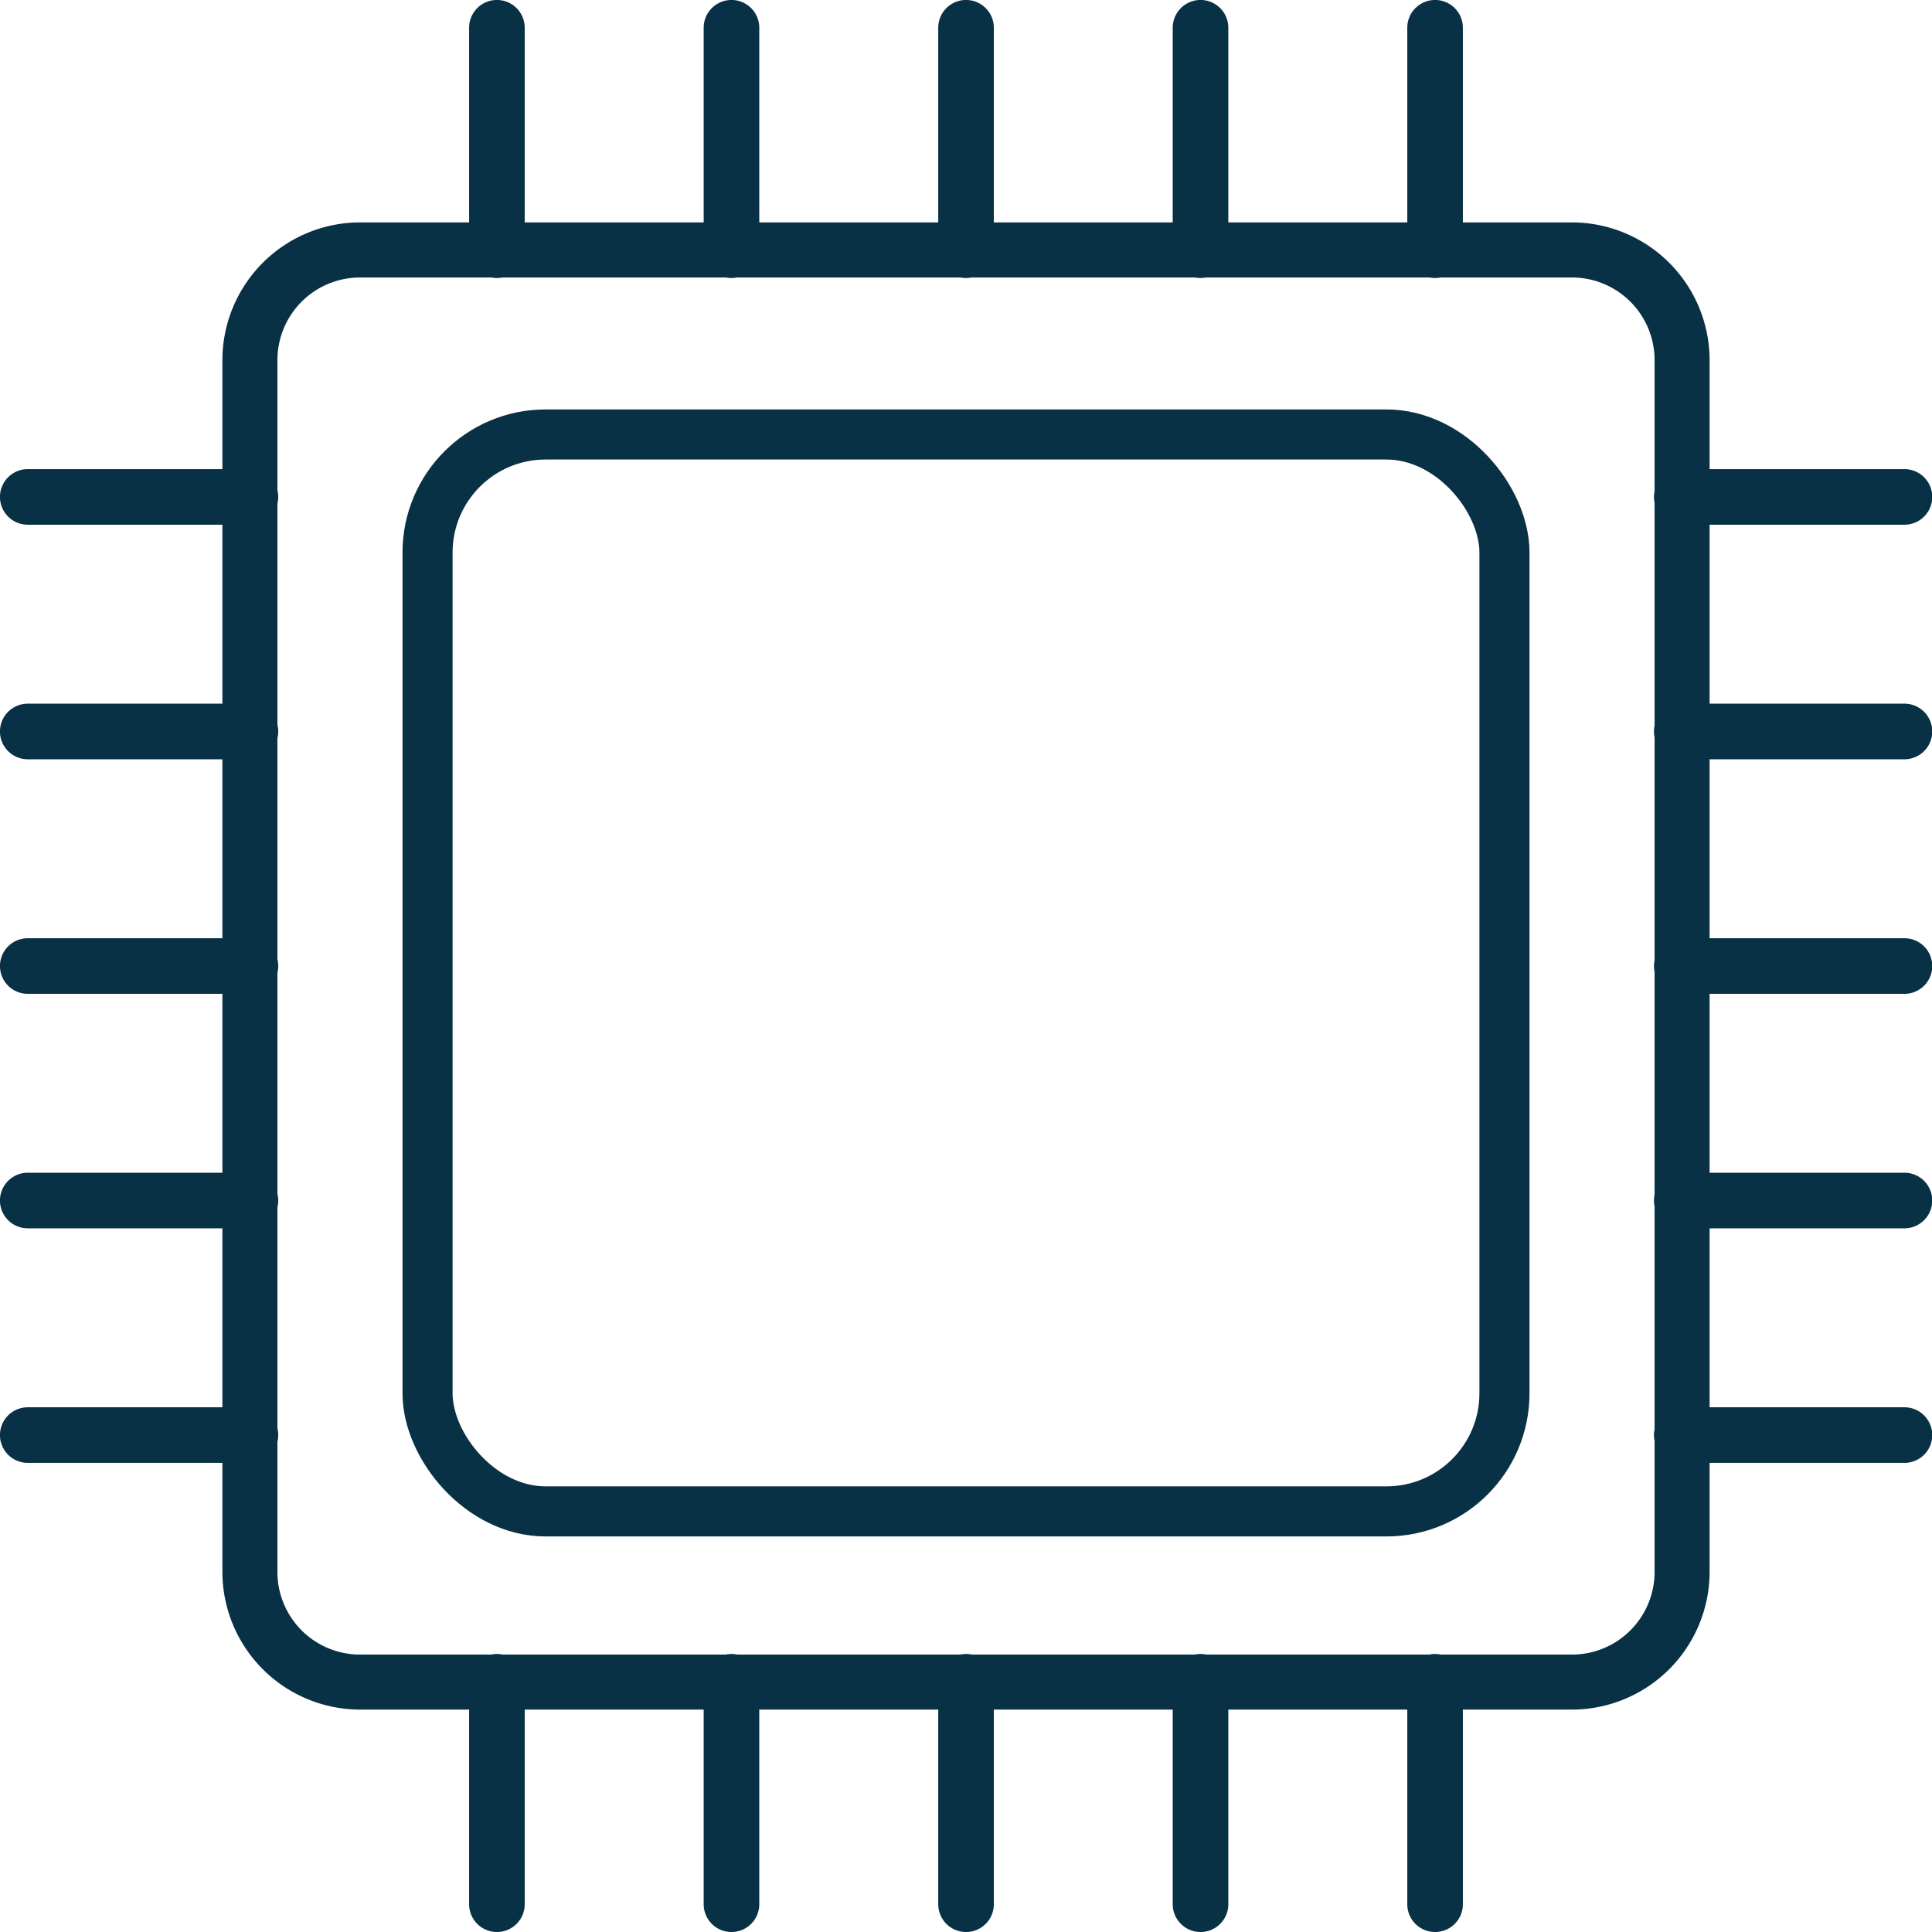 <svg xmlns="http://www.w3.org/2000/svg" width="27" height="27" viewBox="0 0 27 27">
  <g id="Grupo_5456" data-name="Grupo 5456" transform="translate(-592 -2351.914)">
    <g id="cpu" transform="translate(592 2351.914)">
      <path id="Caminho_4064" data-name="Caminho 4064" d="M28.86,30.784H11.924A1.927,1.927,0,0,1,10,28.86V11.924A1.927,1.927,0,0,1,11.924,10H28.86a1.927,1.927,0,0,1,1.924,1.924V28.86A1.927,1.927,0,0,1,28.86,30.784ZM11.924,10.77a1.155,1.155,0,0,0-1.155,1.155V28.86a1.155,1.155,0,0,0,1.155,1.155H28.86a1.155,1.155,0,0,0,1.155-1.155V11.924A1.155,1.155,0,0,0,28.86,10.77Z" transform="translate(-6.892 -6.892)" fill="#093145"/>
      <path id="Caminho_4068" data-name="Caminho 4068" d="M53.388,5.885A.388.388,0,0,1,53,5.5V2.388a.388.388,0,1,1,.777,0V5.5A.388.388,0,0,1,53.388,5.885Z" transform="translate(-33.333 -2)" fill="#093145"/>
      <path id="Caminho_4069" data-name="Caminho 4069" d="M44.888,5.885A.388.388,0,0,1,44.5,5.5V2.388a.388.388,0,0,1,.777,0V5.5A.388.388,0,0,1,44.888,5.885Z" transform="translate(-28.111 -2)" fill="#093145"/>
      <path id="Caminho_4070" data-name="Caminho 4070" d="M36.388,5.885A.388.388,0,0,1,36,5.5V2.388a.388.388,0,1,1,.777,0V5.5A.388.388,0,0,1,36.388,5.885Z" transform="translate(-22.888 -2)" fill="#093145"/>
      <path id="Caminho_4071" data-name="Caminho 4071" d="M27.888,5.885A.388.388,0,0,1,27.5,5.5V2.388a.388.388,0,1,1,.777,0V5.5A.388.388,0,0,1,27.888,5.885Z" transform="translate(-17.666 -2)" fill="#093145"/>
      <path id="Caminho_4072" data-name="Caminho 4072" d="M19.388,5.885A.388.388,0,0,1,19,5.5V2.388a.388.388,0,1,1,.777,0V5.5A.388.388,0,0,1,19.388,5.885Z" transform="translate(-12.444 -2)" fill="#093145"/>
      <path id="Caminho_4073" data-name="Caminho 4073" d="M53.388,65.885A.388.388,0,0,1,53,65.5V62.388a.388.388,0,1,1,.777,0V65.5A.388.388,0,0,1,53.388,65.885Z" transform="translate(-33.333 -38.885)" fill="#093145"/>
      <path id="Caminho_4074" data-name="Caminho 4074" d="M44.888,65.885A.388.388,0,0,1,44.5,65.5V62.388a.388.388,0,1,1,.777,0V65.5A.388.388,0,0,1,44.888,65.885Z" transform="translate(-28.111 -38.885)" fill="#093145"/>
      <path id="Caminho_4075" data-name="Caminho 4075" d="M36.388,65.885A.388.388,0,0,1,36,65.5V62.388a.388.388,0,1,1,.777,0V65.5A.388.388,0,0,1,36.388,65.885Z" transform="translate(-22.888 -38.885)" fill="#093145"/>
      <path id="Caminho_4076" data-name="Caminho 4076" d="M27.888,65.885A.388.388,0,0,1,27.5,65.5V62.388a.388.388,0,1,1,.777,0V65.5A.388.388,0,0,1,27.888,65.885Z" transform="translate(-17.666 -38.885)" fill="#093145"/>
      <path id="Caminho_4077" data-name="Caminho 4077" d="M19.388,65.885A.388.388,0,0,1,19,65.5V62.388a.388.388,0,1,1,.777,0V65.5A.388.388,0,0,1,19.388,65.885Z" transform="translate(-12.444 -38.885)" fill="#093145"/>
      <path id="Caminho_4078" data-name="Caminho 4078" d="M65.5,53.777H62.388a.388.388,0,1,1,0-.777H65.5a.388.388,0,1,1,0,.777Z" transform="translate(-38.885 -33.333)" fill="#093145"/>
      <path id="Caminho_4079" data-name="Caminho 4079" d="M65.5,45.277H62.388a.388.388,0,1,1,0-.777H65.5a.388.388,0,1,1,0,.777Z" transform="translate(-38.885 -28.111)" fill="#093145"/>
      <path id="Caminho_4080" data-name="Caminho 4080" d="M65.5,36.777H62.388a.388.388,0,1,1,0-.777H65.5a.388.388,0,1,1,0,.777Z" transform="translate(-38.885 -22.888)" fill="#093145"/>
      <path id="Caminho_4081" data-name="Caminho 4081" d="M65.5,28.277H62.388a.388.388,0,1,1,0-.777H65.5a.388.388,0,1,1,0,.777Z" transform="translate(-38.885 -17.666)" fill="#093145"/>
      <path id="Caminho_4082" data-name="Caminho 4082" d="M65.5,19.777H62.388a.388.388,0,1,1,0-.777H65.5a.388.388,0,1,1,0,.777Z" transform="translate(-38.885 -12.444)" fill="#093145"/>
      <path id="Caminho_4083" data-name="Caminho 4083" d="M5.5,53.777H2.388a.388.388,0,1,1,0-.777H5.5a.388.388,0,1,1,0,.777Z" transform="translate(-2 -33.333)" fill="#093145"/>
      <path id="Caminho_4084" data-name="Caminho 4084" d="M5.5,45.277H2.388a.388.388,0,0,1,0-.777H5.5a.388.388,0,0,1,0,.777Z" transform="translate(-2 -28.111)" fill="#093145"/>
      <path id="Caminho_4085" data-name="Caminho 4085" d="M5.5,36.777H2.388a.388.388,0,1,1,0-.777H5.5a.388.388,0,1,1,0,.777Z" transform="translate(-2 -22.888)" fill="#093145"/>
      <path id="Caminho_4086" data-name="Caminho 4086" d="M5.5,28.277H2.388a.388.388,0,1,1,0-.777H5.5a.388.388,0,1,1,0,.777Z" transform="translate(-2 -17.666)" fill="#093145"/>
      <path id="Caminho_4087" data-name="Caminho 4087" d="M5.5,19.777H2.388a.388.388,0,1,1,0-.777H5.5a.388.388,0,1,1,0,.777Z" transform="translate(-2 -12.444)" fill="#093145"/>
    </g>
    <g id="Retângulo_6067" data-name="Retângulo 6067" transform="translate(597.625 2357.636)" fill="none" stroke="#093145" stroke-width="0.7">
      <rect width="15.75" height="15.75" rx="2" stroke="none"/>
      <rect x="0.35" y="0.35" width="15.05" height="15.05" rx="1.65" fill="none"/>
    </g>
  </g>
</svg>
